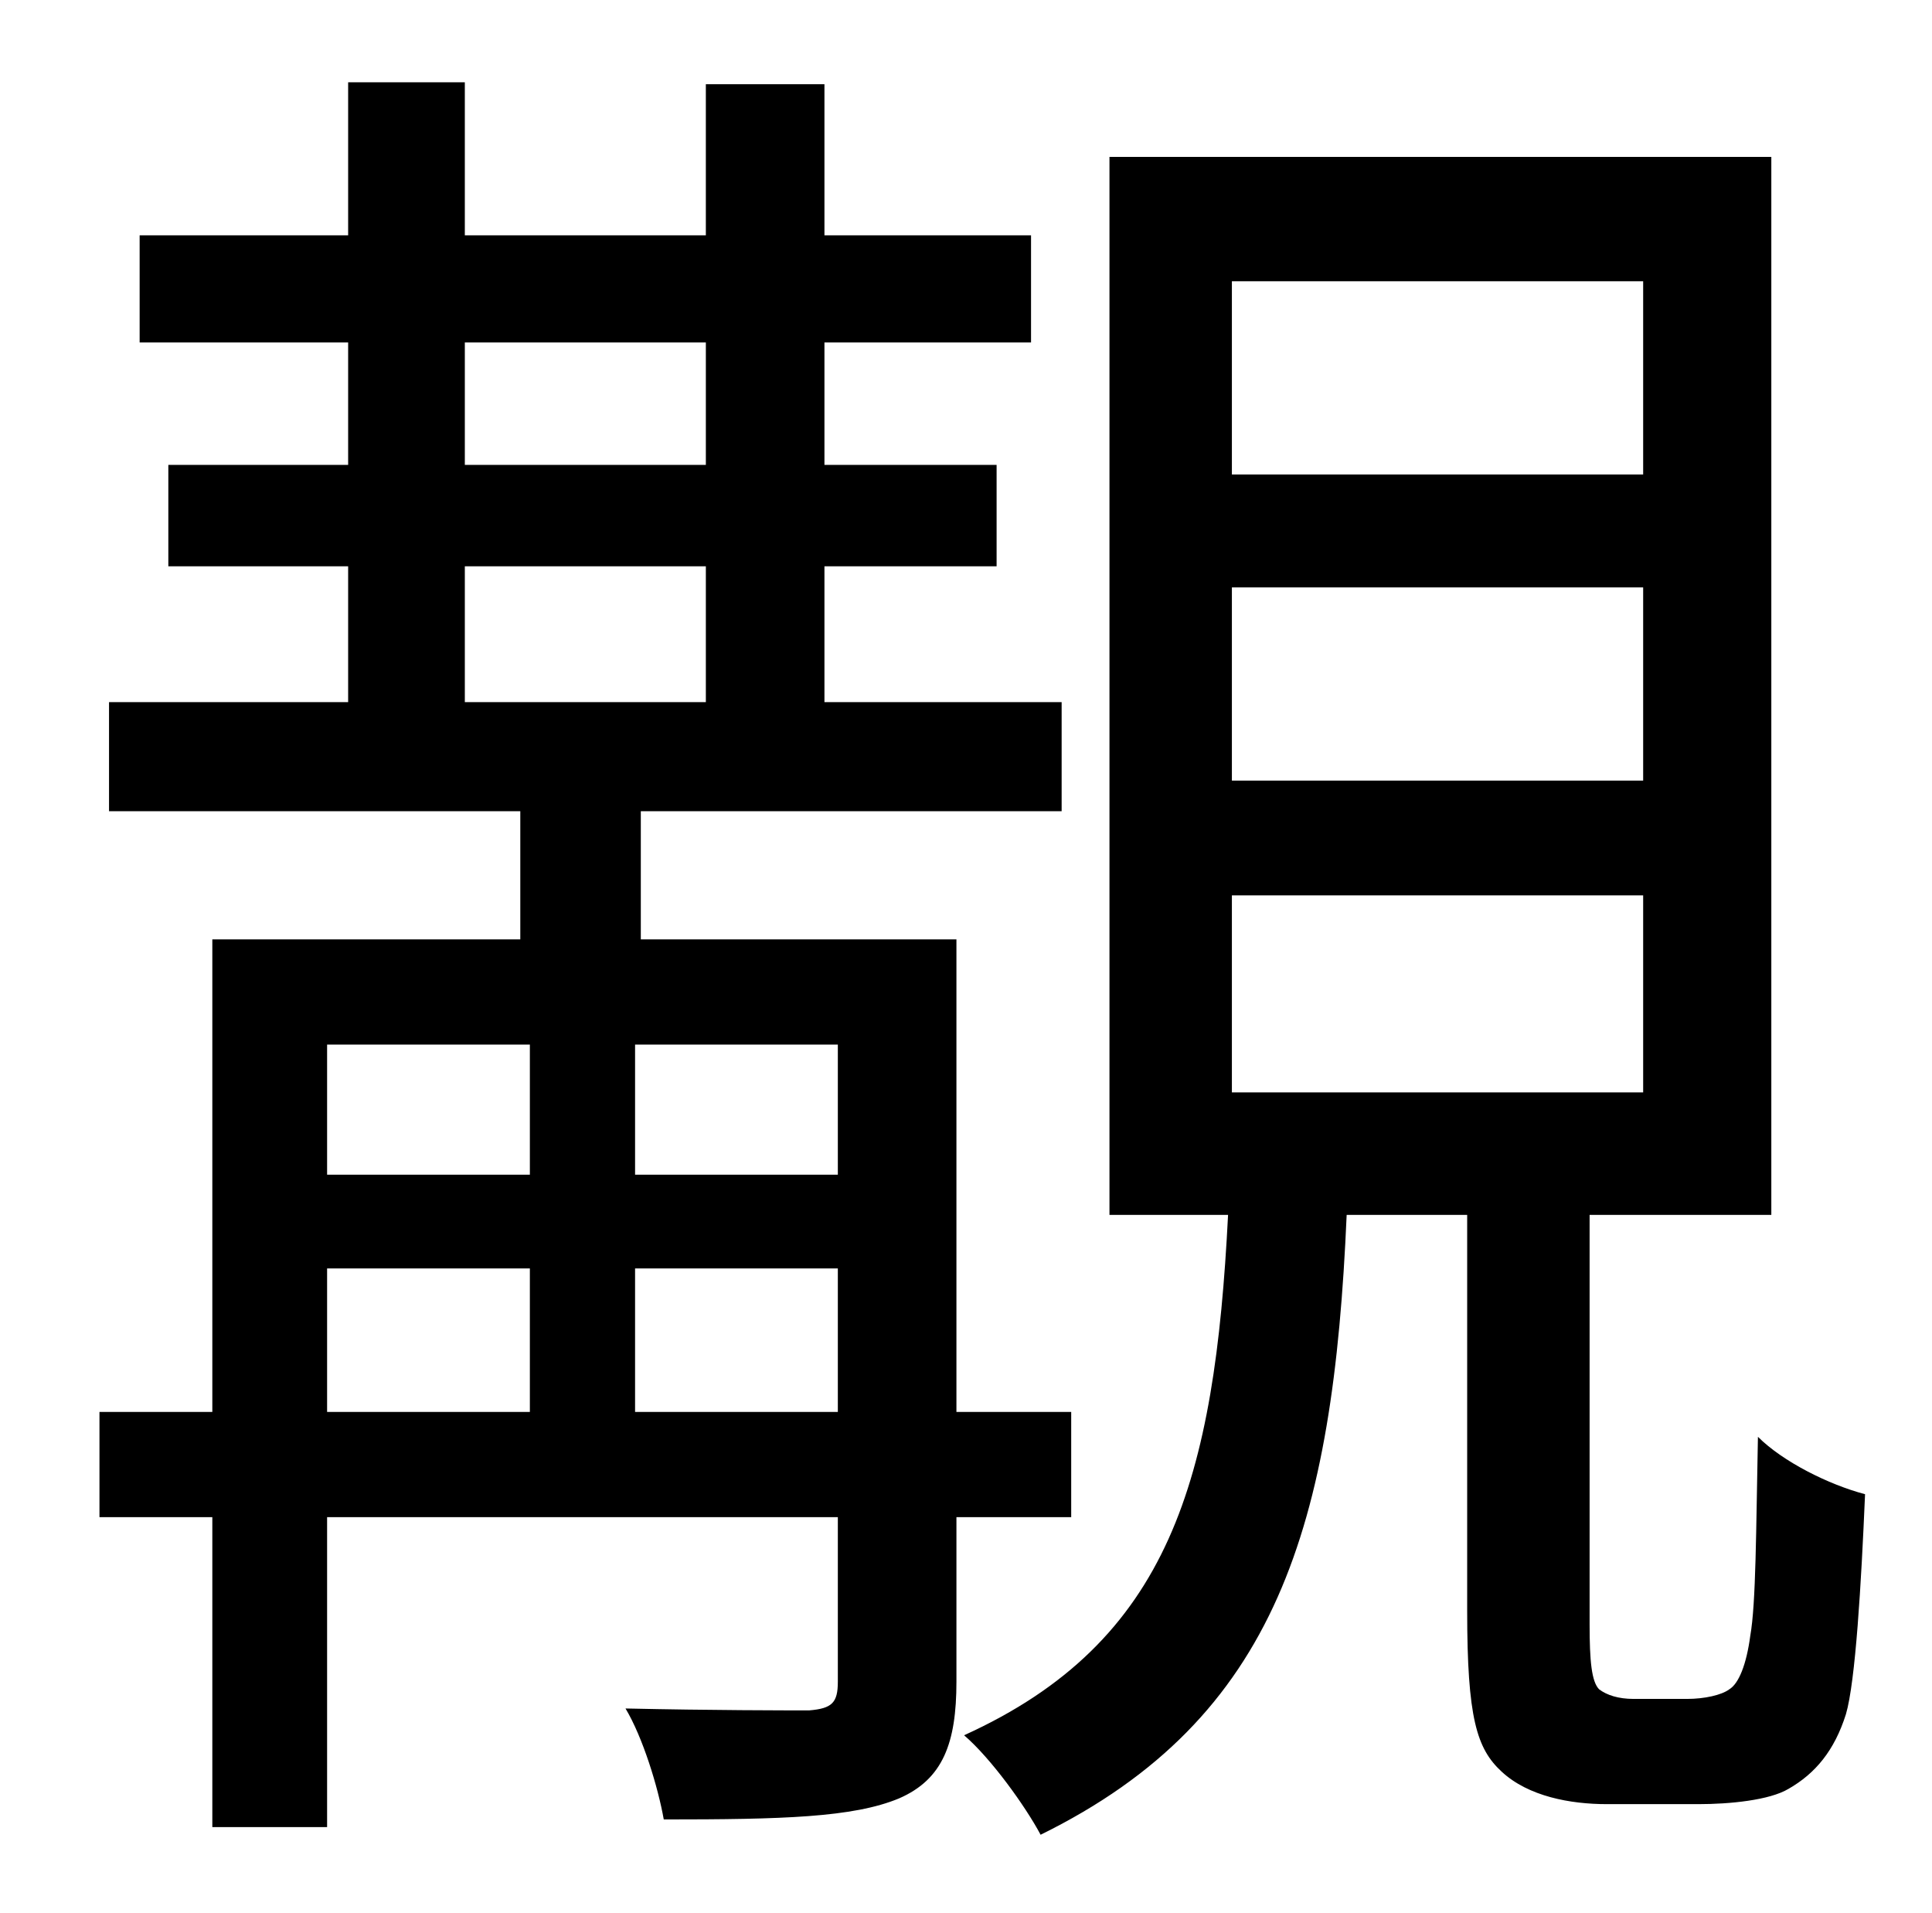 <?xml version="1.0" standalone="no"?>
<!DOCTYPE svg PUBLIC "-//W3C//DTD SVG 1.1//EN" "http://www.w3.org/Graphics/SVG/1.1/DTD/svg11.dtd" >
<svg xmlns="http://www.w3.org/2000/svg" xmlns:xlink="http://www.w3.org/1999/xlink" version="1.1" viewBox="-10 0 1010 1000">
   <path fill="currentColor"
d="M322 738h106v-75h-106v75zM161 663v75h106v-75h-106zM267 546h-106v68h106v-68zM428 614v-68h-106v68h106zM233 296v71h126v-71h-126zM233 179v64h126v-64h-126zM550 793h-60v86c0 32 -7 51 -30 61c-24 10 -61 11 -123 11c-3 -17 -11 -43 -20 -58c45 1 84 1 96 1
c12 -1 15 -4 15 -15v-86h-267v162h-60v-162h-59v-55h59v-247h161v-67h-215v-57h125v-71h-94v-53h94v-64h-109v-56h109v-80h61v80h126v-79h62v79h108v56h-108v64h90v53h-90v71h124v57h-220v67h165v247h60v55zM634 468v103h215v-103h-215zM634 307v101h215v-101h-215zM634 147
v101h215v-101h-215zM844 888h28c9 0 18 -2 22 -5c5 -3 9 -13 11 -28c3 -17 3 -55 4 -104c13 13 37 25 56 30c-2 47 -5 98 -10 115c-6 19 -16 31 -30 39c-10 6 -31 8 -47 8h-48c-19 0 -41 -4 -55 -17c-13 -12 -18 -28 -18 -84v-207h-63c-7 162 -36 263 -160 324
c-8 -15 -26 -40 -40 -52c108 -49 131 -134 138 -272h-62v-553h346v553h-95v214c0 19 1 30 5 34c4 3 10 5 18 5z" />
</svg>
